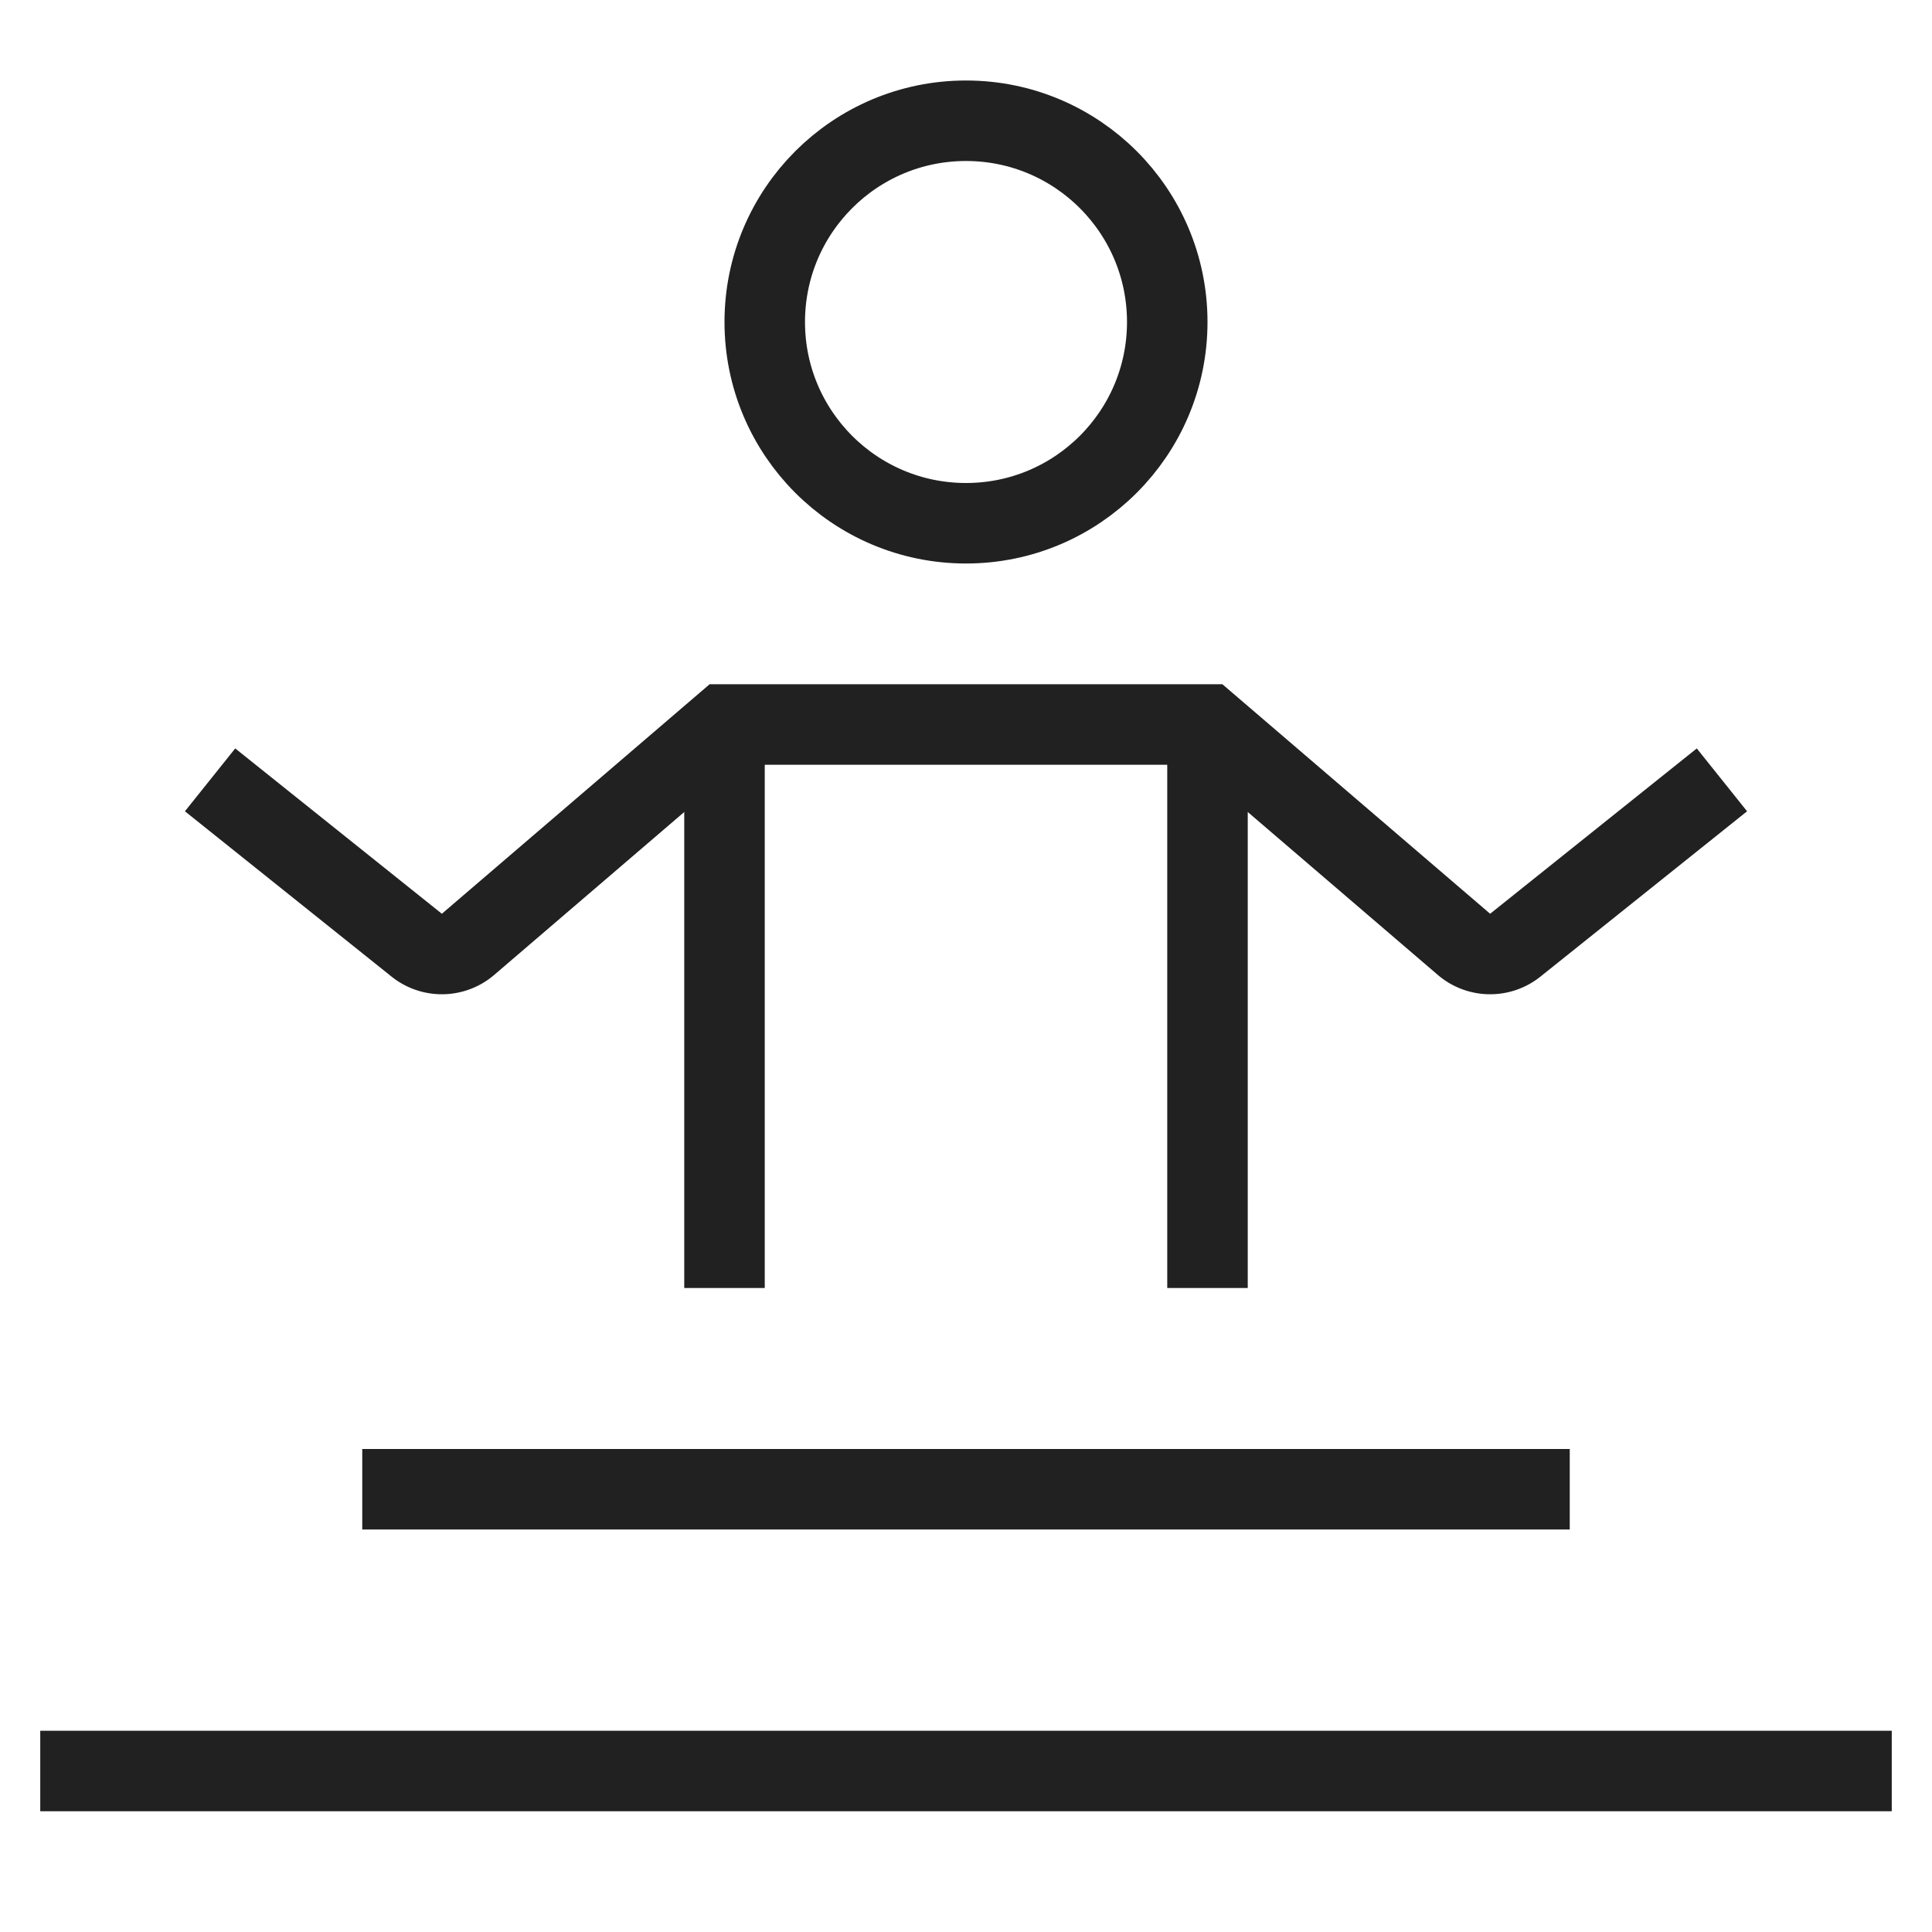 <svg xmlns="http://www.w3.org/2000/svg" height="48" width="48" viewBox="0 0 48 48"><title>yoga</title><g stroke-linejoin="miter" fill="#212121" stroke-linecap="butt" class="nc-icon-wrapper"><circle cx="24" cy="8" r="5" fill="none" stroke="#212121" stroke-linecap="square" stroke-miterlimit="10" stroke-width="2"></circle> <line x1="10" y1="37" x2="38" y2="37" fill="none" stroke="#212121" stroke-linecap="square" stroke-miterlimit="10" stroke-width="2"></line> <line data-color="color-2" x1="2" y1="44" x2="46" y2="44" fill="none" stroke="#212121" stroke-linecap="square" stroke-miterlimit="10" stroke-width="2"></line> <path d="M42,20l-4.353,3.483a1,1,0,0,1-1.276-.022L30,18H18l-6.371,5.461a1,1,0,0,1-1.276.022L6,20" fill="none" stroke="#212121" stroke-linecap="square" stroke-miterlimit="10" stroke-width="2"></path> <line data-cap="butt" x1="18" y1="18.143" x2="18" y2="32" fill="none" stroke="#212121" stroke-miterlimit="10" stroke-width="2"></line> <line data-cap="butt" x1="30" y1="18.143" x2="30" y2="32" fill="none" stroke="#212121" stroke-miterlimit="10" stroke-width="2"></line></g></svg>